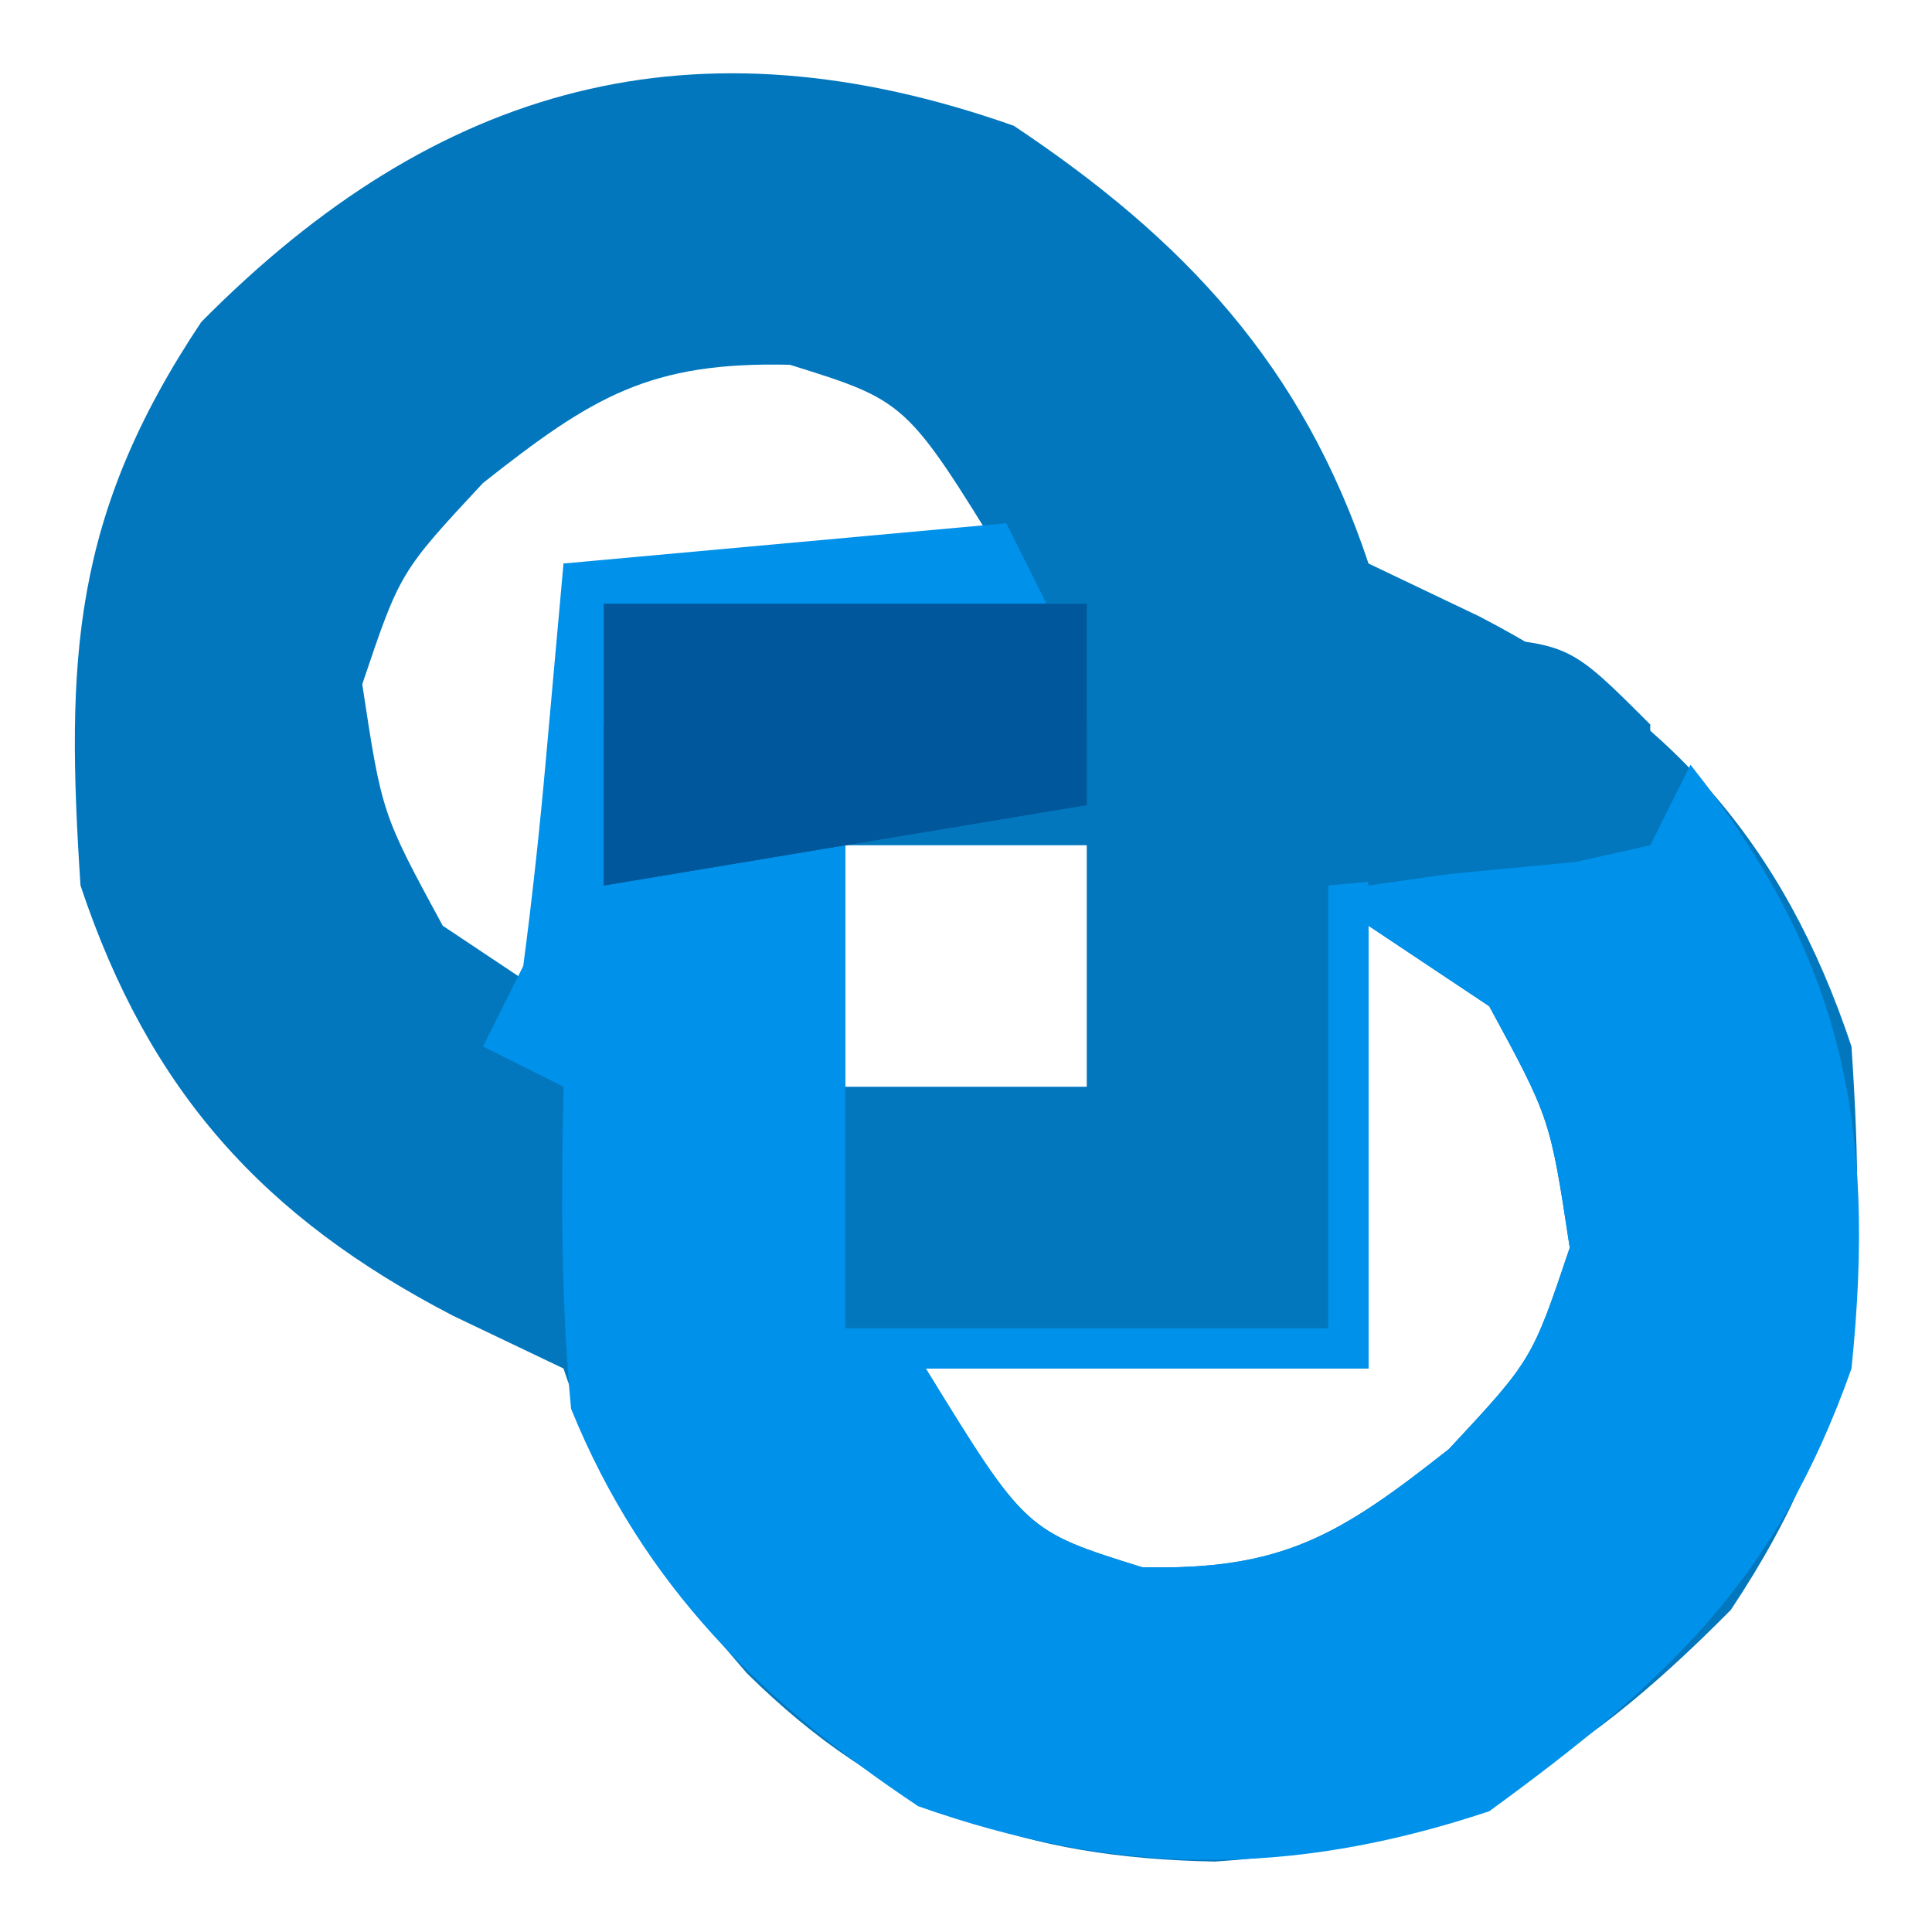 <?xml version="1.0" encoding="UTF-8"?>
<svg version="1.1" xmlns="http://www.w3.org/2000/svg" width="48" height="48">
<path d="M0 0 C4.233 2.822 7.172 5.952 8.812 10.875 C10.174 11.525 10.174 11.525 11.562 12.188 C16.261 14.627 19.105 17.753 20.812 22.875 C21.181 28.491 21.028 32.052 17.812 36.875 C13.88 40.85 10.668 42.753 5 43.125 C0.281 43.039 -3.202 41.839 -6.633 38.445 C-8.766 35.996 -10.156 33.97 -11.188 30.875 C-12.549 30.225 -12.549 30.225 -13.938 29.562 C-18.636 27.123 -21.48 23.997 -23.188 18.875 C-23.556 13.259 -23.403 9.698 -20.188 4.875 C-14.311 -1.066 -7.916 -2.794 0 0 Z M-13.188 8.875 C-15.249 11.089 -15.249 11.089 -16.188 13.875 C-15.7 17.088 -15.7 17.088 -14.188 19.875 C-13.197 20.535 -12.207 21.195 -11.188 21.875 C-11.188 18.245 -11.188 14.615 -11.188 10.875 C-7.558 10.875 -3.928 10.875 -0.188 10.875 C-2.668 6.841 -2.668 6.841 -5.562 5.938 C-9.045 5.855 -10.469 6.728 -13.188 8.875 Z M-4.188 17.875 C-4.188 19.855 -4.188 21.835 -4.188 23.875 C-2.208 23.875 -0.228 23.875 1.812 23.875 C1.812 21.895 1.812 19.915 1.812 17.875 C-0.168 17.875 -2.147 17.875 -4.188 17.875 Z M8.812 19.875 C8.812 23.505 8.812 27.135 8.812 30.875 C5.183 30.875 1.552 30.875 -2.188 30.875 C0.293 34.909 0.293 34.909 3.188 35.812 C6.67 35.895 8.094 35.022 10.812 32.875 C12.874 30.661 12.874 30.661 13.812 27.875 C13.325 24.662 13.325 24.662 11.812 21.875 C10.822 21.215 9.832 20.555 8.812 19.875 Z " fill="#0277BD" transform="translate(25.188,3.125)"/>
<path d="M0 0 C0.33 0.66 0.66 1.32 1 2 C-2.63 2 -6.26 2 -10 2 C-9.67 3.98 -9.34 5.96 -9 8 C-7.35 8 -5.7 8 -4 8 C-4 11.96 -4 15.92 -4 20 C-0.04 20 3.92 20 8 20 C8 16.37 8 12.74 8 9 C11.076 8.707 11.076 8.707 14.152 8.414 C14.762 8.277 15.372 8.141 16 8 C16.33 7.34 16.66 6.68 17 6 C20.792 10.781 21.622 14.942 21 21 C19.141 26.266 16.397 28.794 12 32 C7.019 33.66 2.697 33.599 -2.188 31.875 C-6.057 29.295 -9.021 26.41 -10.812 22 C-11.063 19.325 -11.061 16.685 -11 14 C-11.66 13.67 -12.32 13.34 -13 13 C-12.67 12.34 -12.34 11.68 -12 11 C-11.774 9.296 -11.591 7.587 -11.438 5.875 C-11.293 4.266 -11.149 2.658 -11 1 C-5.555 0.505 -5.555 0.505 0 0 Z M9 10 C9 13.63 9 17.26 9 21 C5.37 21 1.74 21 -2 21 C0.48 25.034 0.48 25.034 3.375 25.938 C6.857 26.02 8.281 25.147 11 23 C13.062 20.786 13.062 20.786 14 18 C13.512 14.787 13.512 14.787 12 12 C11.01 11.34 10.02 10.68 9 10 Z " fill="#0091EA" transform="translate(25,13)"/>
<path d="M0 0 C3.96 0 7.92 0 12 0 C12 1.65 12 3.3 12 5 C8.04 5.66 4.08 6.32 0 7 C0 4.69 0 2.38 0 0 Z " fill="#01579B" transform="translate(15,15)"/>
<path d="M0 0 C2.562 0.188 2.562 0.188 4.562 2.188 C4.562 3.178 4.562 4.168 4.562 5.188 C2.252 5.518 -0.058 5.848 -2.438 6.188 C-2.82 4.531 -3.151 2.863 -3.438 1.188 C-2.438 0.188 -2.438 0.188 0 0 Z " fill="#0277BD" transform="translate(36.438,15.812)"/>
<path d="M0 0 C3.96 0 7.92 0 12 0 C12 0.66 12 1.32 12 2 C8.04 2.66 4.08 3.32 0 4 C0 2.68 0 1.36 0 0 Z " fill="#01579B" transform="translate(15,18)"/>
</svg>